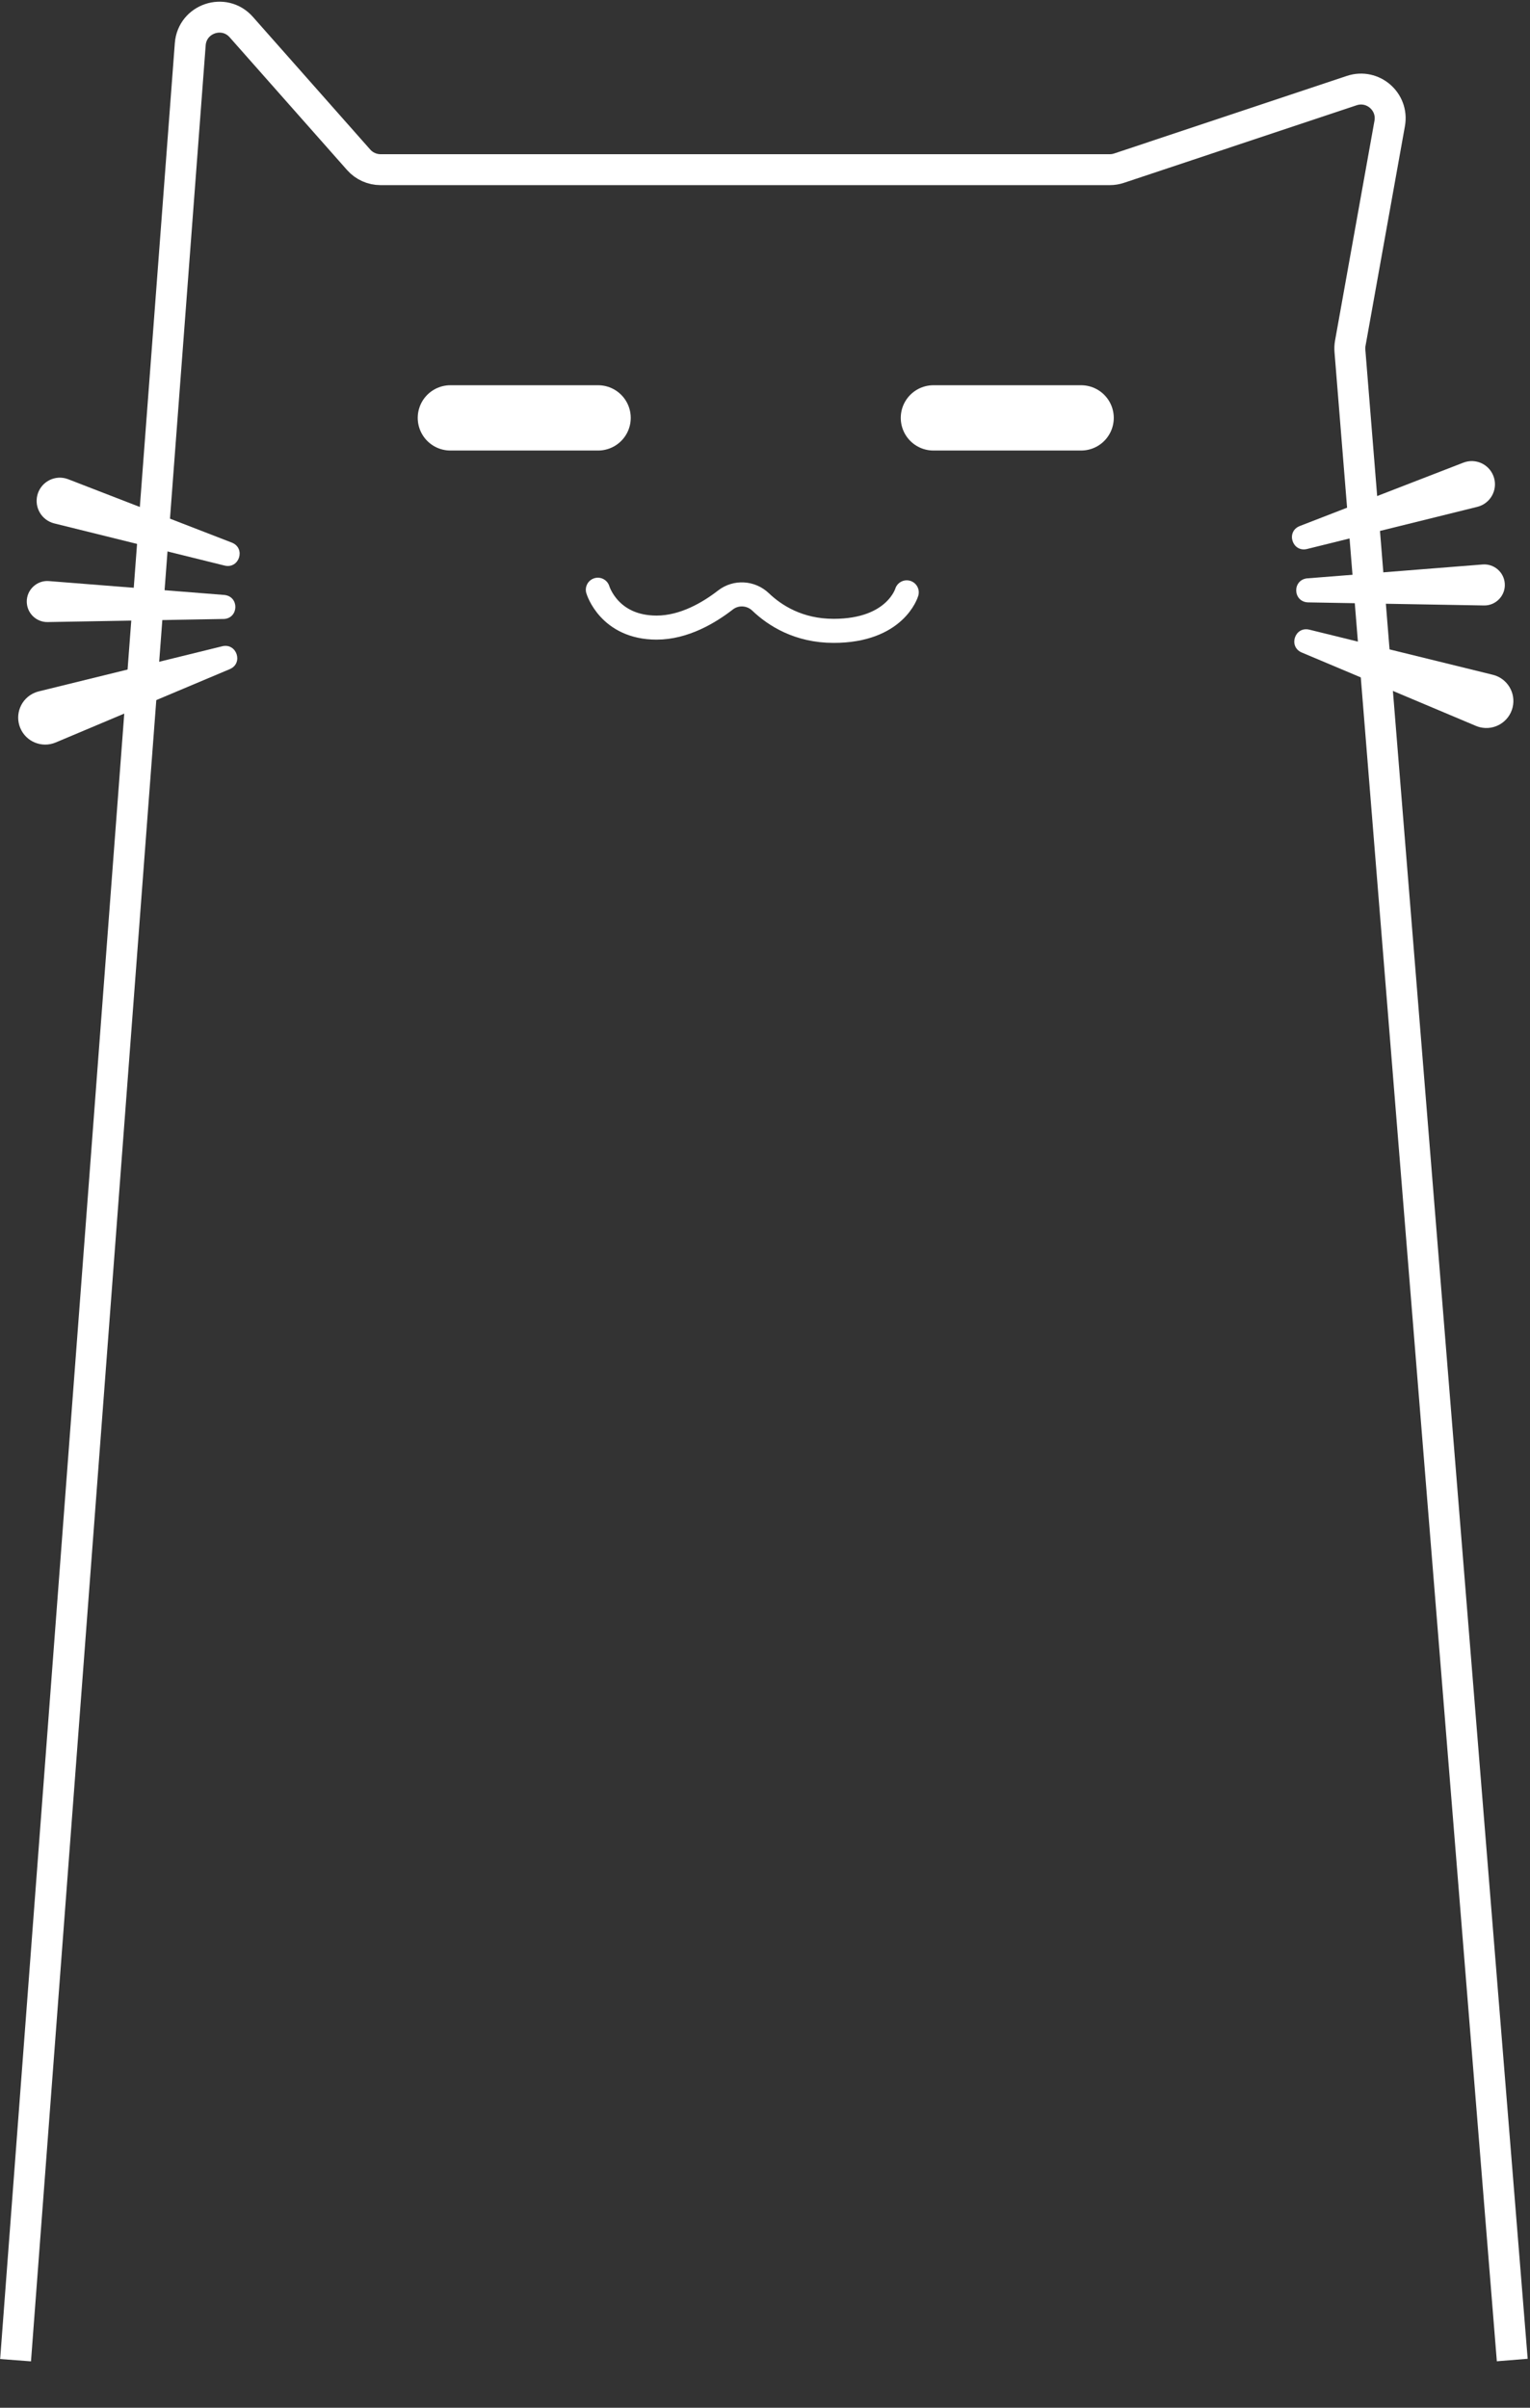 <svg width="650" height="1023" viewBox="0 0 650 1023" fill="none" xmlns="http://www.w3.org/2000/svg">
<rect x="0" y="0" width="650" height="1023" fill="#333333" stroke="none"/>
<g clip-path="url(#clip0_1881_21077)">
<path d="M6.614 1002.79L80.828 18.783C81.66 7.847 95.224 3.277 102.495 11.497L152.37 67.899C154.721 70.556 158.108 72.089 161.67 72.089H471.491C472.819 72.089 474.148 71.87 475.418 71.447L574.263 38.493C583.198 35.515 592.061 43.18 590.396 52.452L573.65 145.821C573.46 146.872 573.416 147.938 573.489 149.004L642.461 1002.72" stroke="white" stroke-width="13.14" stroke-miterlimit="10"/>
<path d="M191.338 177.548H254.09" stroke="white" stroke-width="27.741" stroke-miterlimit="10" stroke-linecap="round"/>
<path d="M396.547 177.548H459.299" stroke="white" stroke-width="27.741" stroke-miterlimit="10" stroke-linecap="round"/>
<path d="M253.988 250.562C253.988 250.562 258.704 266.651 278.955 266.651C290.621 266.651 301.264 260.315 308.2 254.927C312.696 251.438 319.033 251.832 323.15 255.774C329.122 261.483 339.24 268.038 354.147 268.038C380.501 268.038 385.217 251.671 385.217 251.671" stroke="white" stroke-width="10.22" stroke-miterlimit="10" stroke-linecap="round"/>
<path d="M552.114 223.524L621.685 196.571C626.766 194.6 632.475 197.126 634.446 202.207C636.417 207.288 633.891 212.997 628.81 214.968C628.43 215.114 627.992 215.245 627.613 215.347L555.195 233.277C549.004 234.693 546.23 225.918 552.114 223.538V223.524Z" fill="white"/>
<path d="M555.34 245.731L629.89 239.832C634.693 239.453 638.898 243.044 639.278 247.848C639.716 252.943 635.54 257.367 630.43 257.25L555.661 255.936C549.222 255.659 548.93 246.402 555.355 245.716L555.34 245.731Z" fill="white"/>
<path d="M556.188 267.515L634.212 286.7C640.359 288.218 644.126 294.424 642.607 300.585C641.089 306.732 634.884 310.499 628.722 308.98C628.153 308.834 627.54 308.63 627.014 308.411L552.961 277.21C547.237 274.684 550.085 266.099 556.173 267.515H556.188Z" fill="white"/>
<path d="M95.472 240.314L23.054 222.385C17.768 221.07 14.542 215.727 15.856 210.441C17.17 205.156 22.514 201.929 27.799 203.243C28.193 203.346 28.616 203.477 28.996 203.623L98.567 230.575C104.451 232.97 101.662 241.745 95.486 240.314H95.472Z" fill="white"/>
<path d="M95.019 262.988L20.25 264.302C15.432 264.39 11.461 260.55 11.373 255.732C11.257 250.622 15.695 246.461 20.776 246.884L95.326 252.783C101.735 253.454 101.458 262.711 95.019 263.003V262.988Z" fill="white"/>
<path d="M97.706 284.262L23.653 315.463C17.813 317.916 11.082 315.186 8.629 309.346C6.162 303.505 8.906 296.775 14.747 294.322C15.287 294.088 15.9 293.898 16.455 293.752L94.479 274.567C100.582 273.166 103.429 281.765 97.691 284.262H97.706Z" fill="white"/>
</g>
<defs>
<clipPath id="clip0_1881_21077">
<rect width="649.075" height="1021.98" fill="white" transform="translate(0 0.722)"/>
</clipPath>
</defs>
</svg>
